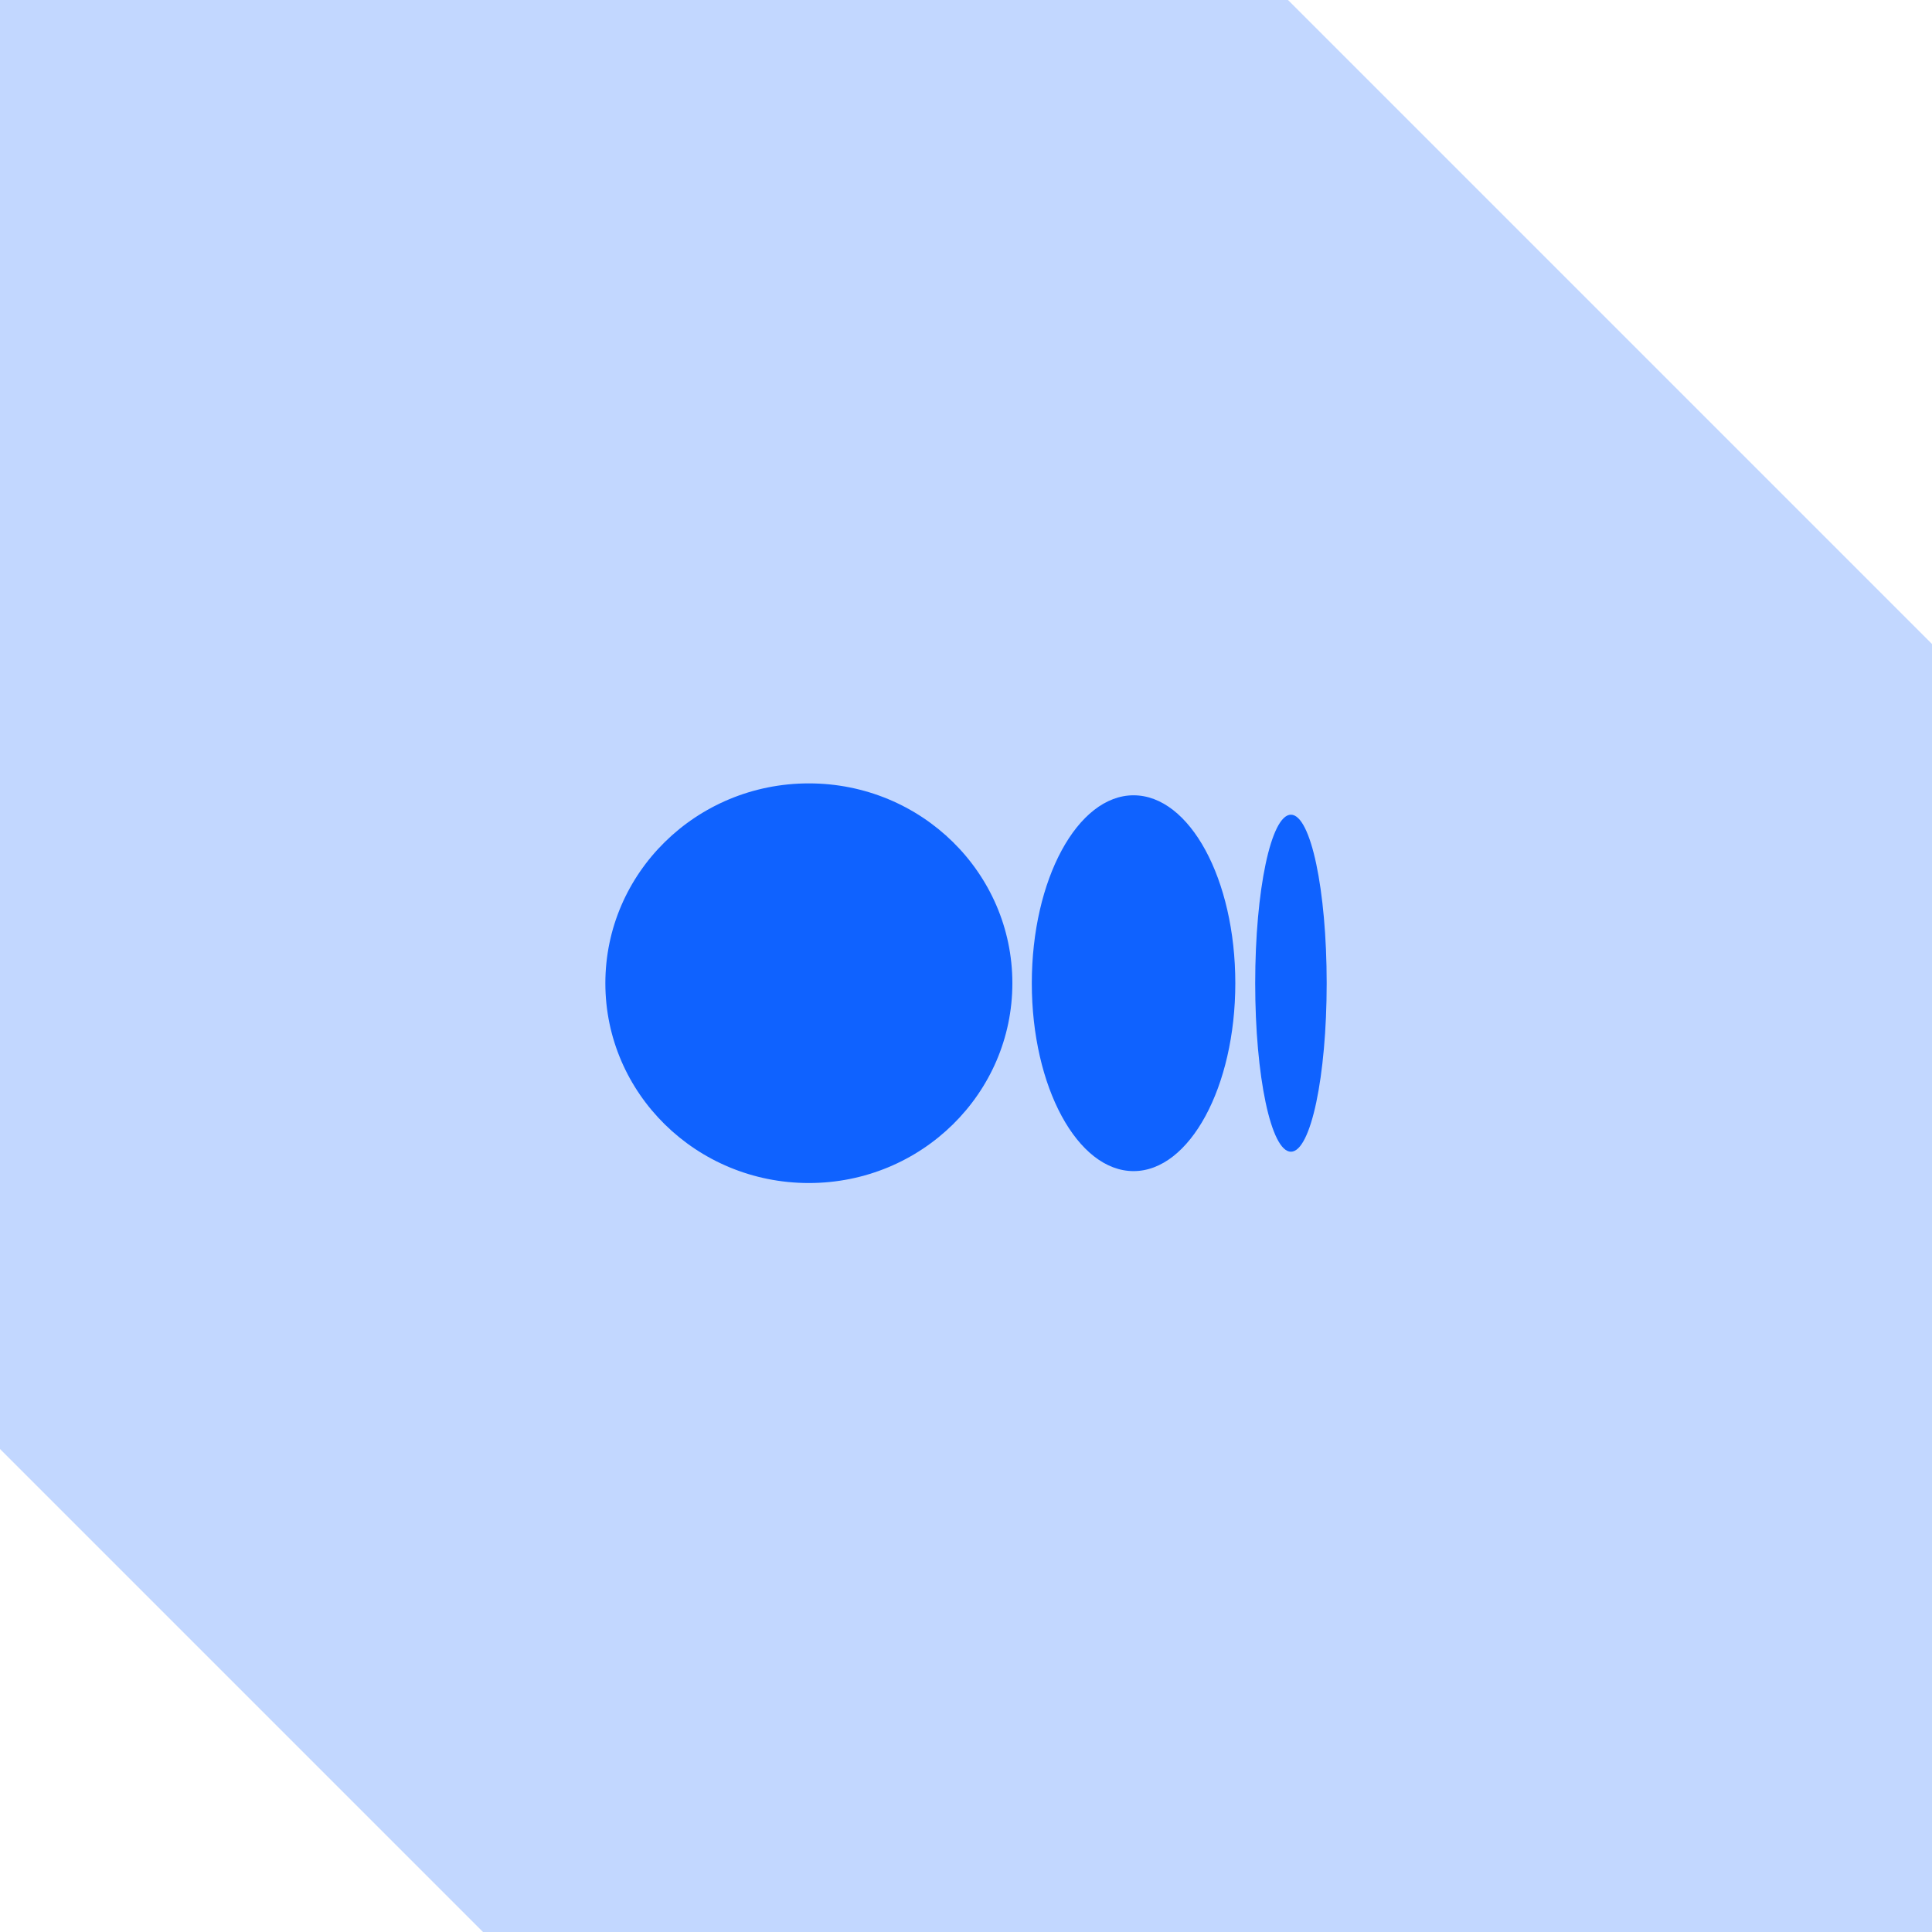 <svg width="48" height="48" viewBox="0 0 48 48" fill="none" xmlns="http://www.w3.org/2000/svg">
<path d="M0 36L12 48H48V16L32 0H0V36Z" fill="#0F62FF" fill-opacity="0.25"/>
<path d="M25.152 24.428C25.152 27.167 22.894 29.392 20.096 29.392C17.299 29.392 15.04 27.167 15.04 24.428C15.04 21.688 17.299 19.463 20.096 19.463C22.894 19.463 25.152 21.688 25.152 24.428ZM30.691 24.428C30.691 27.003 29.556 29.096 28.163 29.096C26.77 29.096 25.635 27.003 25.635 24.428C25.635 21.852 26.77 19.759 28.163 19.759C29.556 19.759 30.691 21.841 30.691 24.428ZM32.961 24.428C32.961 26.74 32.567 28.614 32.073 28.614C31.579 28.614 31.185 26.74 31.185 24.428C31.185 22.115 31.579 20.241 32.073 20.241C32.567 20.241 32.961 22.115 32.961 24.428Z" fill="#0F62FF"/>
</svg>
